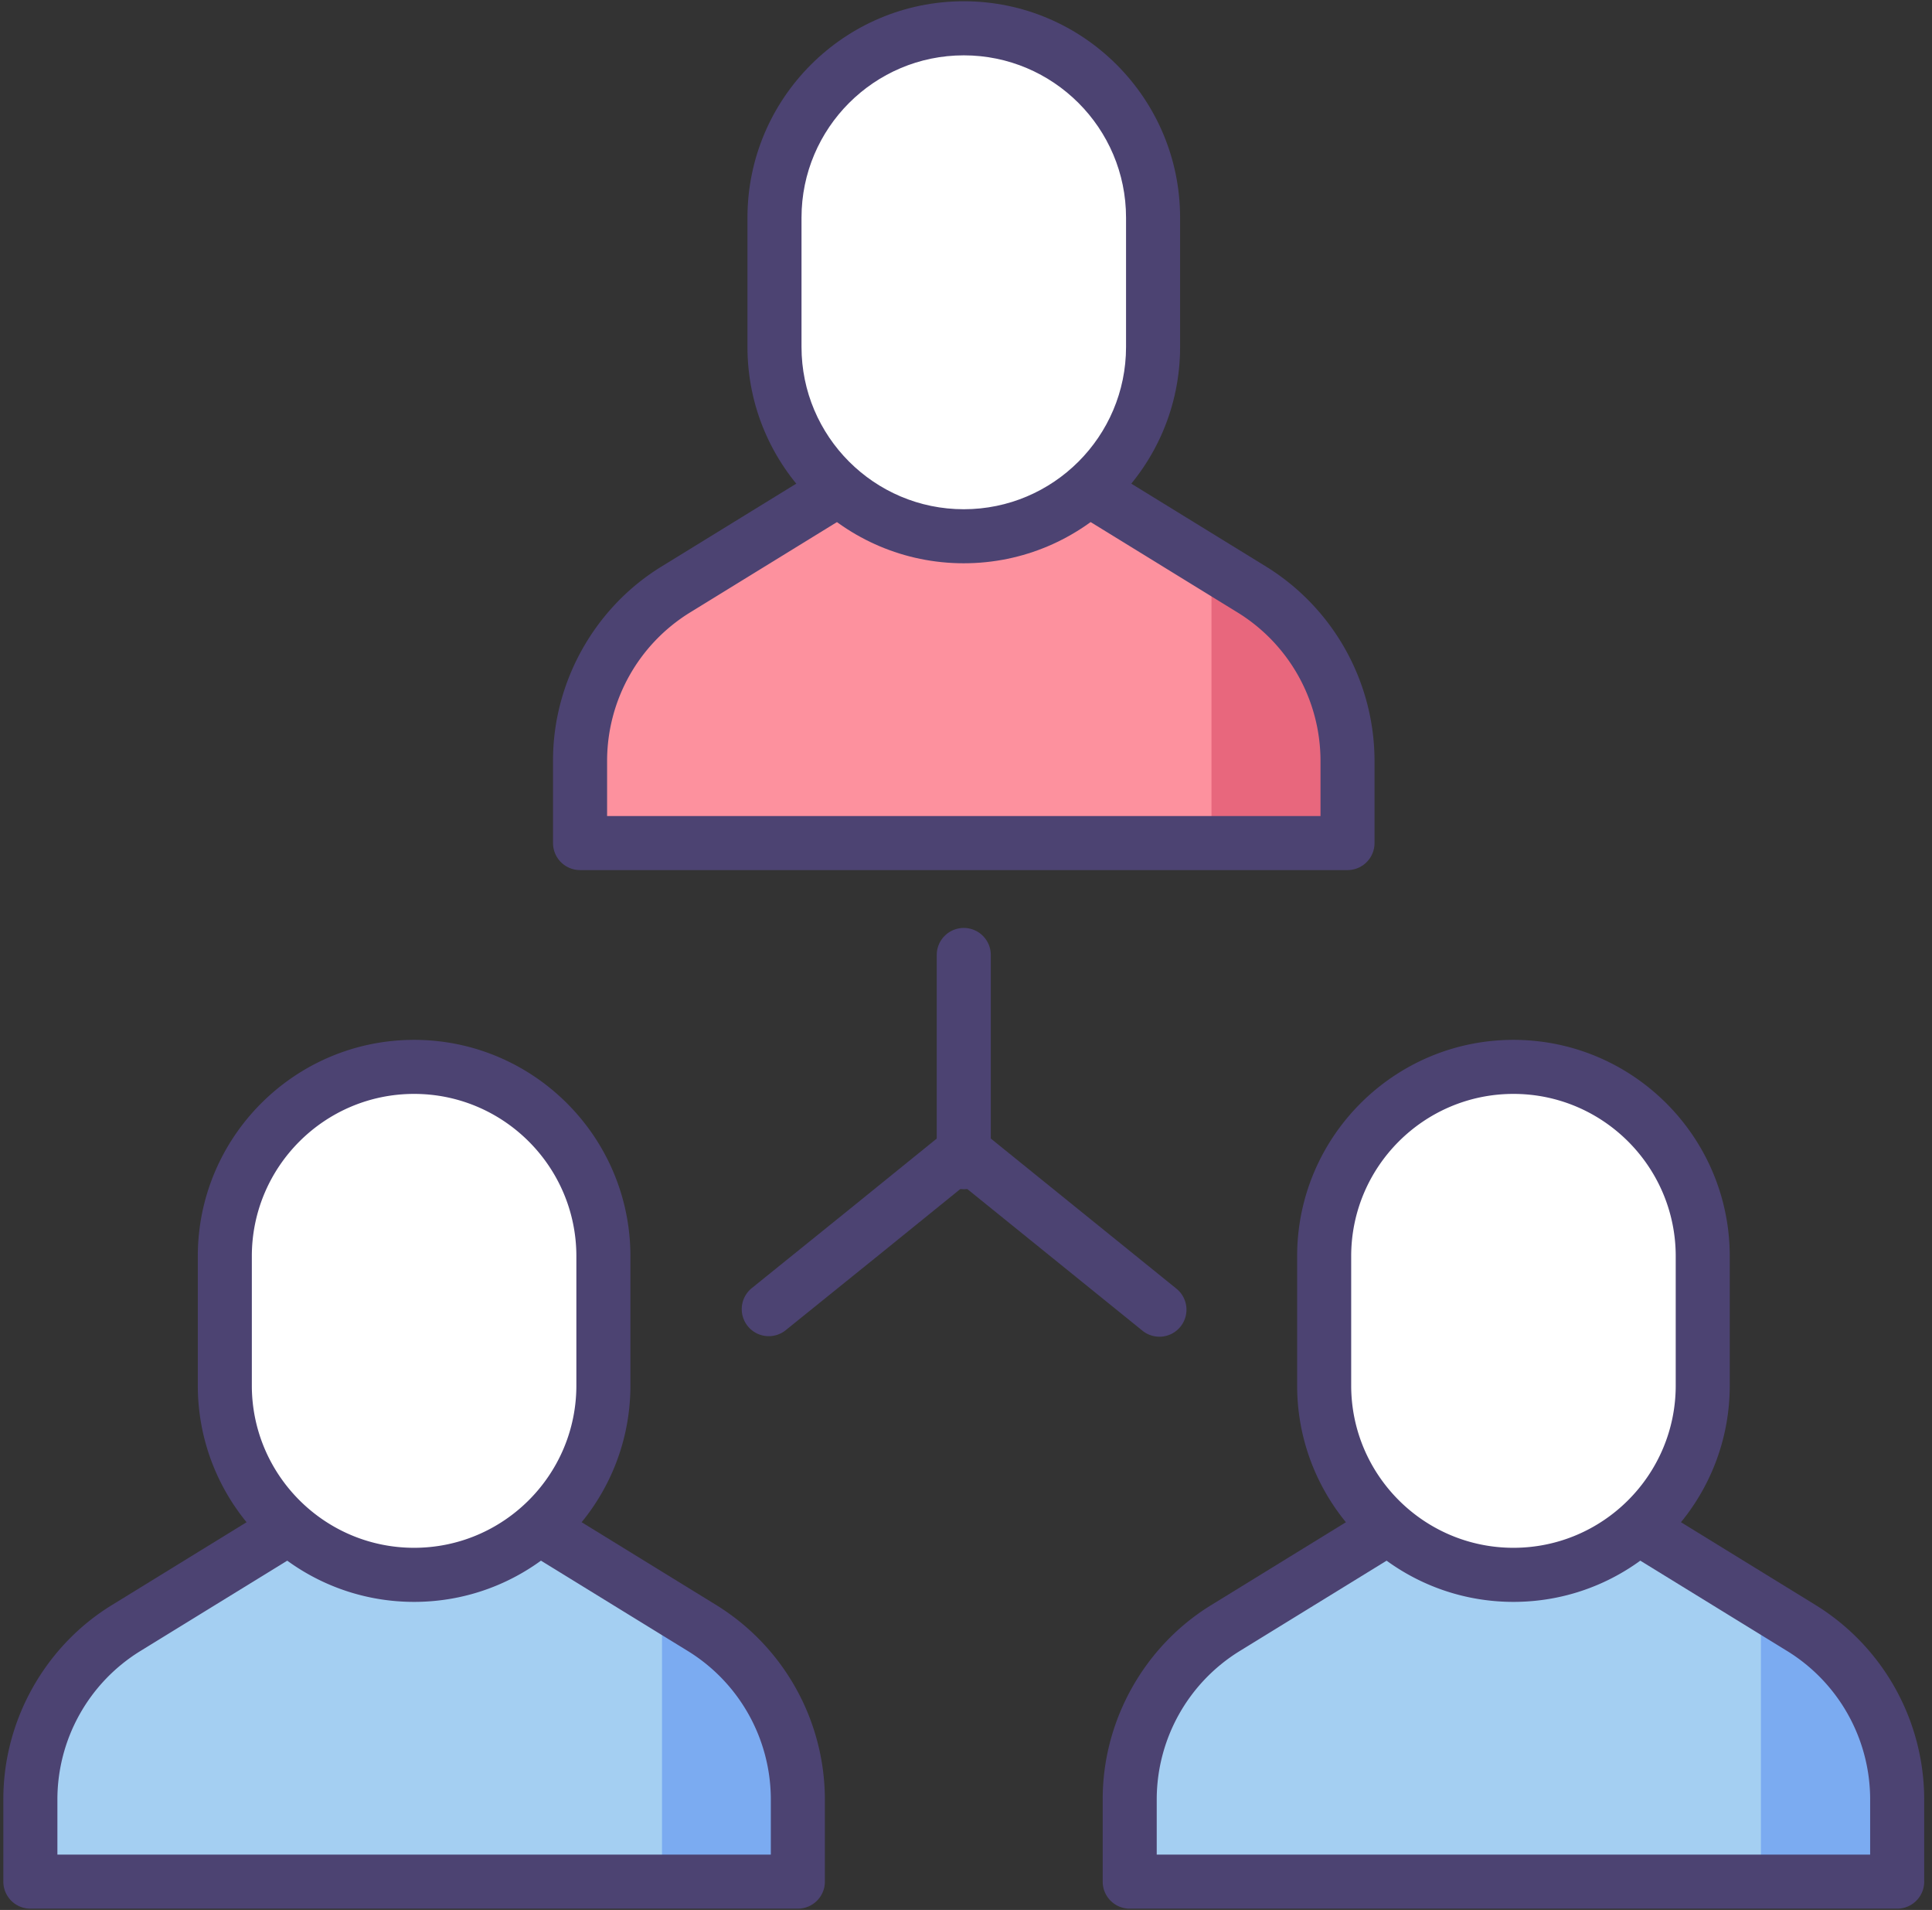 <svg width="86" height="85" xmlns="http://www.w3.org/2000/svg"><rect width="100%" height="100%" fill="#333333" stroke="none"/><g fill-rule="nonzero" fill="none"><path d="M1.352 83.74v-3.68a8.916 8.916 0 0 1 4.245-7.594l10.156-6.247h5.36l10.157 6.247a8.916 8.916 0 0 1 4.245 7.594v3.68H1.352z" fill="#A4CFF2"/><path d="M31.253 72.466l-1.784-1.107v12.438h6.014V80.06a8.902 8.902 0 0 0-4.23-7.594z" fill="#7BABF1"/><path d="M25.82 37.52v-3.68a8.916 8.916 0 0 1 4.244-7.595l10.157-6.247h5.36l10.157 6.247a8.916 8.916 0 0 1 4.244 7.594v3.68H25.82z" fill="#FD919E"/><path d="M35.514 84.943H1.352A1.203 1.203 0 0 1 .149 83.74v-3.68c0-3.488 1.846-6.79 4.817-8.619l10.157-6.247c.19-.116.408-.178.63-.178h5.36c.223 0 .441.062.631.178L31.9 71.441a10.185 10.185 0 0 1 4.818 8.62v3.68c0 .664-.54 1.202-1.204 1.202zm-32.96-2.406h31.758V80.06a7.763 7.763 0 0 0-3.672-6.57l-9.867-6.068h-4.68L6.227 73.49a7.763 7.763 0 0 0-3.672 6.57v2.476z" fill="#4C4372"/><path d="M18.433 70.086a8.426 8.426 0 0 1-8.426-8.426v-5.754a8.426 8.426 0 0 1 16.852 0v5.754a8.426 8.426 0 0 1-8.426 8.426z" fill="#FFF"/><path d="M18.433 71.29c-5.31 0-9.628-4.32-9.628-9.63v-5.754c0-5.309 4.319-9.628 9.628-9.628 5.31 0 9.629 4.32 9.629 9.628v5.754c0 5.31-4.32 9.63-9.629 9.63zm0-22.607c-3.983 0-7.223 3.24-7.223 7.223v5.754c0 3.983 3.24 7.223 7.223 7.223 3.983 0 7.223-3.24 7.223-7.223v-5.754c0-3.982-3.24-7.223-7.223-7.223zM42.9 52.925a1.203 1.203 0 0 1-1.202-1.203V42.5a1.203 1.203 0 1 1 2.406 0v9.222c0 .664-.539 1.203-1.203 1.203z" fill="#4C4372"/><path d="M34.221 59.465a1.203 1.203 0 0 1-.756-2.139l4.34-3.503 4.339-3.514a1.203 1.203 0 0 1 1.513-.001l8.68 7.019a1.203 1.203 0 1 1-1.512 1.87l-7.923-6.406-3.584 2.903-4.342 3.504c-.223.18-.49.267-.755.267z" fill="#4C4372"/><path d="M50.288 83.74v-3.68a8.916 8.916 0 0 1 4.244-7.594l10.156-6.247h5.361l10.157 6.247a8.916 8.916 0 0 1 4.244 7.594v3.68H50.288z" fill="#A4CFF2"/><path d="M80.168 72.466l-1.784-1.107v12.438H84.4V80.06a8.902 8.902 0 0 0-4.23-7.594z" fill="#7BABF1"/><path d="M55.71 26.188l-1.783-1.106v12.406h6.014v-3.706a8.903 8.903 0 0 0-4.23-7.594z" fill="#E8677D"/><path d="M84.45 84.943H50.288a1.203 1.203 0 0 1-1.203-1.203v-3.68c0-3.488 1.845-6.79 4.817-8.619l10.156-6.247c.19-.116.408-.178.63-.178h5.361c.223 0 .44.062.63.178l10.157 6.247a10.185 10.185 0 0 1 4.817 8.62v3.68c0 .664-.539 1.202-1.203 1.202zm-32.96-2.406h31.757V80.06a7.764 7.764 0 0 0-3.672-6.57l-9.866-6.068h-4.68l-9.867 6.069a7.763 7.763 0 0 0-3.672 6.57v2.476z" fill="#4C4372"/><path d="M67.369 70.086a8.426 8.426 0 0 1-8.426-8.426v-5.754a8.426 8.426 0 1 1 16.852 0v5.754a8.426 8.426 0 0 1-8.426 8.426z" fill="#FFF"/><path d="M67.369 71.29c-5.31 0-9.629-4.32-9.629-9.63v-5.754c0-5.309 4.32-9.628 9.629-9.628 5.309 0 9.628 4.32 9.628 9.628v5.754c0 5.31-4.319 9.63-9.628 9.63zm0-22.607c-3.983 0-7.223 3.24-7.223 7.223v5.754c0 3.983 3.24 7.223 7.223 7.223 3.982 0 7.223-3.24 7.223-7.223v-5.754c0-3.982-3.24-7.223-7.223-7.223zM59.982 38.722H25.82a1.203 1.203 0 0 1-1.203-1.203v-3.68c0-3.488 1.846-6.79 4.817-8.618l10.157-6.247c.189-.117.407-.179.63-.179h5.36c.223 0 .441.062.63.179l10.157 6.247a10.184 10.184 0 0 1 4.817 8.618v3.68c0 .665-.539 1.203-1.203 1.203zm-32.96-2.405H58.78v-2.478a7.763 7.763 0 0 0-3.672-6.57l-9.866-6.068h-4.68l-9.866 6.069a7.764 7.764 0 0 0-3.672 6.57v2.477z" fill="#4C4372"/><path d="M42.9 23.866a8.426 8.426 0 0 1-8.425-8.426V9.686a8.426 8.426 0 0 1 16.852 0v5.754a8.426 8.426 0 0 1-8.426 8.426z" fill="#FFF"/><path d="M42.9 25.068c-5.308 0-9.628-4.319-9.628-9.628V9.686c0-5.31 4.32-9.63 9.629-9.63 5.31 0 9.629 4.32 9.629 9.63v5.754c0 5.309-4.32 9.628-9.63 9.628zm0-22.605c-3.982 0-7.222 3.24-7.222 7.223v5.754c0 3.982 3.24 7.223 7.223 7.223 3.983 0 7.223-3.24 7.223-7.223V9.686c0-3.983-3.24-7.223-7.223-7.223z" fill="#4C4372"/></g></svg>